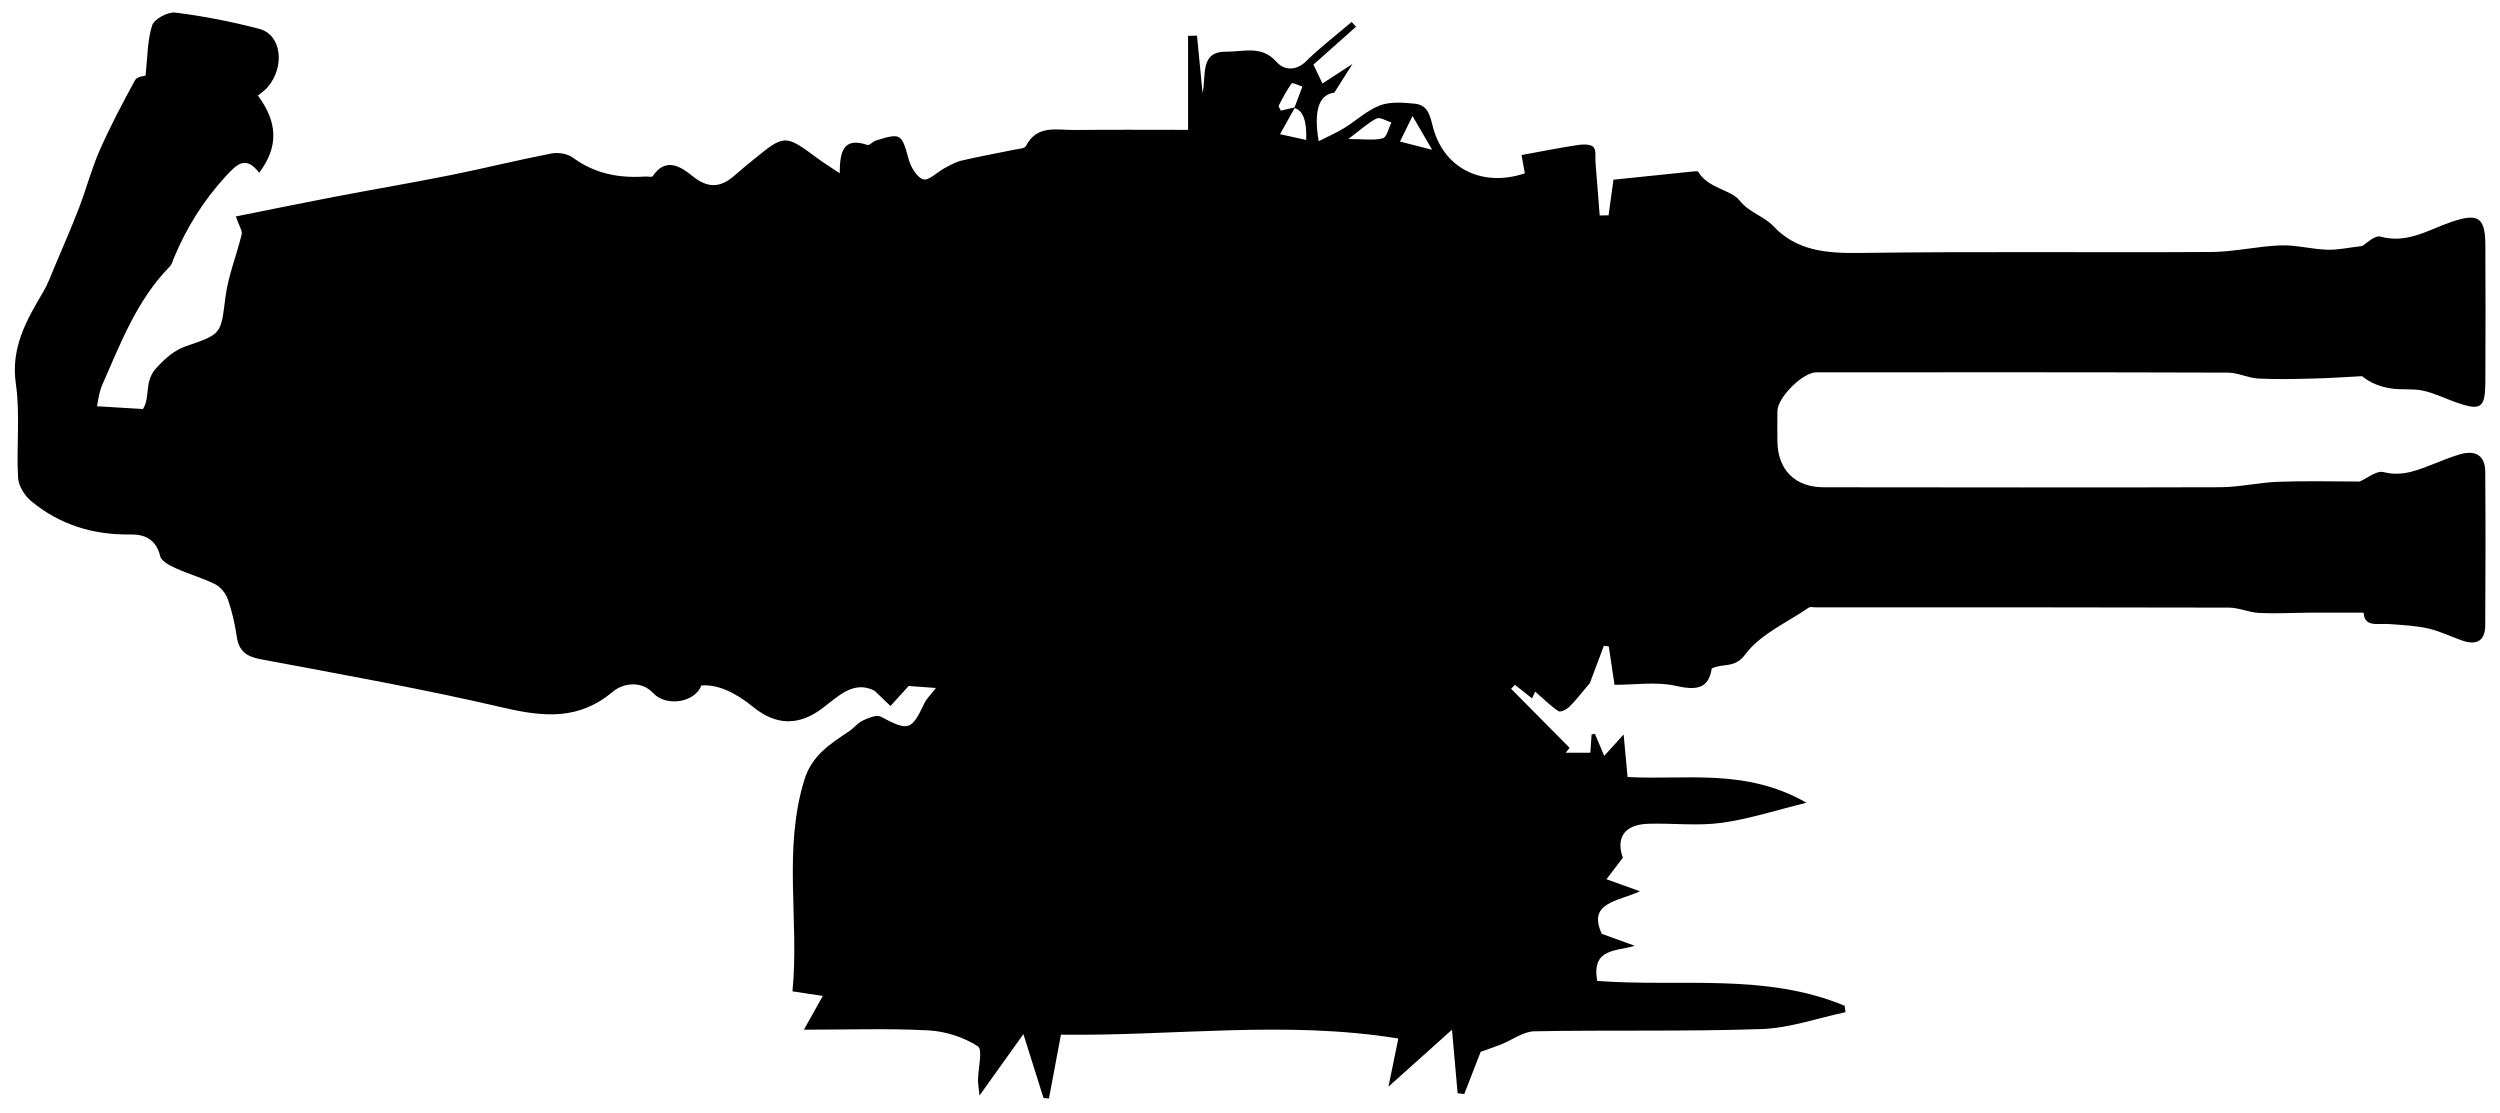 <svg id="Layer_1" data-name="Layer 1" xmlns="http://www.w3.org/2000/svg" viewBox="0 0 601 267.46">
  
  <g id="lghwIx.tif">
    <g>
      
      <path class="cls-1" d="m315.73,15.5c.74,1.55,1.42,2.97,2.19,4.57,2.08-1.36,4.29-2.79,7.22-4.7-1.61,2.54-2.71,4.27-4.38,6.91q-5.6.69-3.75,11.67c2.22-1.13,4.25-2.02,6.12-3.16,2.9-1.77,5.49-4.25,8.59-5.44,2.46-.94,5.53-.7,8.27-.44,3.62.34,3.79,3.27,4.66,6.24,2.87,9.74,12.12,13.82,21.92,10.52-.31-1.72-.62-3.44-.79-4.4,5.05-.92,9.27-1.77,13.53-2.41,1.25-.19,3.05-.23,3.75.48.71.72.4,2.47.5,3.77.34,4.23.67,8.46,1.01,12.69.71-.01,1.42-.03,2.13-.04.4-2.9.8-5.79,1.18-8.56,6.42-.67,12.64-1.32,18.87-1.95.51-.05,1.36-.19,1.5.04,2.33,3.99,7.88,4.32,9.88,6.84,2.44,3.07,5.83,3.74,8.21,6.26,5.6,5.96,12.85,6.53,20.76,6.42,28.17-.39,56.34-.06,84.52-.23,5.56-.03,11.09-1.4,16.66-1.59,3.7-.13,7.44.92,11.17,1.04,2.54.09,5.11-.51,8.38-.88.96-.53,3.04-2.65,4.43-2.27,6.45,1.79,11.59-1.68,17.08-3.54,6.36-2.16,8.1-1.17,8.14,5.53.06,10.97.05,21.94,0,32.9-.04,6.45-1.05,7.09-7.31,4.86-2.58-.92-5.09-2.17-7.74-2.73-2.45-.52-5.08-.13-7.58-.51-2.47-.38-4.88-1.21-7.01-2.96-3.87.2-7.74.48-11.62.57-4.45.11-8.91.23-13.34,0-2.45-.13-4.85-1.41-7.28-1.42-32.98-.11-65.97-.09-98.95-.07-3.27,0-9.28,6-9.36,9.26-.06,2.4-.01,4.8,0,7.2.02,6.93,4.21,11.16,11.09,11.17,31.78.02,63.56.09,95.34-.01,4.67-.02,9.33-1.14,14.01-1.31,6.55-.24,13.11-.06,19.54-.06,1.8-.77,4.06-2.7,5.71-2.27,4.59,1.19,8.33-.53,12.27-2.04,2.08-.8,4.14-1.68,6.28-2.28,3.57-1,5.89.36,5.92,4.16.1,12.34.07,24.68,0,37.02-.02,3.71-2.08,4.83-5.48,3.66-2.75-.95-5.41-2.29-8.22-2.92-3.09-.69-6.31-.85-9.49-1.07-2.68-.18-5.87.83-6.04-2.74-4.4,0-8.48-.02-12.56,0-4.18.03-8.36.27-12.53.08-2.46-.11-4.88-1.29-7.32-1.29-33.15-.09-66.31-.07-99.46-.07-.51,0-1.17-.18-1.52.07-5.23,3.6-11.64,6.37-15.23,11.2-2.61,3.53-5.24,2.06-8.1,3.43-.81,5.15-3.96,5.22-8.79,4.15-4.56-1.01-9.51-.22-14.58-.22-.51-3.42-.94-6.32-1.38-9.22-.39-.06-.79-.11-1.18-.17-1.3,3.46-2.6,6.93-3.37,8.98-2.17,2.55-3.44,4.24-4.93,5.7-.64.63-2.11,1.35-2.59,1.05-1.67-1.04-3.08-2.51-5.62-4.71,0,.01-.37.81-.75,1.63-1.2-.95-2.66-2.1-4.13-3.26-.3.32-.6.63-.91.95,4.68,4.73,9.37,9.46,14.05,14.19-.3.4-.61.79-.91,1.19h5.91c.09-1.37.19-2.89.3-4.41.26-.05.53-.1.79-.15.67,1.57,1.33,3.14,2.25,5.31,1.43-1.58,2.46-2.72,4.66-5.15.39,4.16.66,7.08.95,10.23,13.87.78,28.4-2.22,43,6.19-7.56,1.85-13.95,3.96-20.5,4.84-5.74.77-11.66.04-17.5.21-5.77.17-7.84,3.35-6.14,8.17-1.46,1.91-2.74,3.6-3.94,5.17,2.75.99,4.74,1.7,8.06,2.89-5.45,2.5-12.65,2.7-9.18,10.23,2.78,1.01,5.35,1.94,7.91,2.87-4.59,1.42-10.37.54-9.02,8.45,19.88,1.52,40.34-2,59.48,5.97.08.52.15,1.04.23,1.55-6.73,1.41-13.42,3.82-20.19,4.05-18.19.63-36.41.2-54.61.54-2.68.05-5.32,2.08-8,3.15-1.5.6-3.03,1.11-4.92,1.79-1.17,3.02-2.55,6.58-3.94,10.14-.53-.06-1.07-.12-1.6-.18-.42-4.77-.85-9.54-1.35-15.28-5.12,4.59-9.67,8.67-15.27,13.69.92-4.51,1.61-7.84,2.37-11.57-27.03-4.41-53.95-.57-81.11-.92-.86,4.6-1.87,9.97-2.88,15.34-.44-.04-.87-.08-1.31-.12-1.5-4.76-2.99-9.52-4.83-15.36-3.71,5.19-6.72,9.39-10.57,14.78-.22-2.25-.36-2.99-.35-3.72.03-2.82,1.2-7.35-.04-8.14-3.38-2.17-7.74-3.59-11.79-3.81-9.53-.52-19.11-.17-30.02-.17,2-3.57,3.19-5.71,4.54-8.12-2.26-.34-4.4-.66-7.29-1.1,1.67-16.96-2.33-34.08,2.88-50.92,1.81-5.85,6.26-8.6,10.77-11.63,1.15-.77,2.04-1.98,3.26-2.55,1.33-.62,3.3-1.47,4.3-.94,6.65,3.53,7.39,3.38,10.5-3.22.49-1.05,1.41-1.9,2.77-3.67-3-.22-5.34-.39-6.54-.48-1.93,2.12-3.15,3.46-4.38,4.81-1.28-1.23-2.56-2.46-3.84-3.68-5-2.53-8.61,1.26-12.53,4.23q-8.41,6.37-16.57-.26-6.94-5.65-12.51-5.23c-1.63,4.18-8.48,5.16-11.56,1.87-2.97-3.17-7.35-2.38-9.73-.37-8.22,6.92-16.71,6.08-26.37,3.83-19.34-4.51-38.92-7.98-58.44-11.66-3.42-.64-5.11-2.05-5.61-5.45-.44-3.01-1.13-6.04-2.13-8.91-.49-1.41-1.71-2.96-3.02-3.62-3.04-1.53-6.39-2.44-9.5-3.86-1.44-.65-3.45-1.68-3.75-2.9-.99-4.02-3.66-5.29-7.23-5.23-8.88.15-16.89-2.33-23.73-7.96-1.59-1.31-3.1-3.68-3.21-5.64-.43-7.52.54-15.19-.53-22.59-1.27-8.76,2.58-15.34,6.62-22.2,1.11-1.89,1.86-4,2.72-6.04,1.98-4.69,4.03-9.36,5.86-14.12,1.75-4.55,2.98-9.32,4.94-13.77,2.54-5.76,5.49-11.36,8.51-16.89.48-.87,2.29-1.01,2.53-1.1.48-4.36.41-8.42,1.59-12.08.49-1.53,3.8-3.29,5.59-3.06,6.79.86,13.56,2.17,20.18,3.92,5.33,1.41,6.24,9.01,1.97,14.03-.65.77-1.55,1.33-2.32,1.99,4.81,6.53,4.97,12.29.32,18.56-3.17-4-5.08-2.42-8.09.88-5.43,5.94-9.5,12.49-12.52,19.83-.26.63-.44,1.38-.9,1.84-7.89,8.02-11.77,18.33-16.18,28.31-1.02,2.32-1.17,5.02-1.72,7.55-1.06-.83-2.12-1.66-3.18-2.49,4.83.29,9.67.58,14.62.88,1.91-2.95.15-6.62,3.32-9.97,2.27-2.41,4.28-4.19,7.17-5.18,8.55-2.92,8.23-2.91,9.36-11.8.65-5.09,2.69-10,3.89-15.04.21-.87-.61-1.99-1.4-4.3,7.72-1.54,15.59-3.17,23.48-4.68,9.41-1.8,18.86-3.4,28.25-5.28,8.06-1.62,16.05-3.61,24.13-5.18,1.62-.31,3.86.04,5.14.98,5.26,3.88,11.1,4.99,17.42,4.56.62-.04,1.6.21,1.8-.08,3.14-4.73,6.88-2.21,9.5-.07,3.9,3.17,6.95,2.8,10.35-.25,1.4-1.26,2.88-2.44,4.34-3.63,7.47-6.12,7.65-6.11,15.29-.45,1.59,1.18,3.29,2.23,5.47,3.7.03-5.14.82-8.81,6.68-6.8.47.16,1.25-.82,1.96-1.05,6.1-1.92,6.25-1.68,7.94,4.48.51,1.87,1.98,4.38,3.51,4.82,1.34.38,3.38-1.77,5.16-2.71,1.31-.69,2.65-1.47,4.07-1.8,4.17-.97,8.39-1.73,12.59-2.6.99-.21,2.53-.26,2.85-.88,2.68-5.22,7.46-3.82,11.72-3.87,8.73-.1,17.47-.03,27.27-.03V8.62c.72-.02,1.43-.03,2.15-.05.42,4.37.84,8.74,1.34,13.83.94-4.42-.75-10.08,5.79-9.98,4.03.06,8.42-1.62,12,2.48,1.61,1.84,4.49,2.37,7.05-.14,3.45-3.38,7.31-6.34,11-9.48.35.38.69.77,1.04,1.15-3.45,3.07-6.9,6.15-10.19,9.07Zm-4.57,10.45c.65-1.71,1.29-3.43,1.94-5.14-.89-.28-2.4-1.01-2.57-.77-1.2,1.65-2.17,3.49-3.1,5.32-.14.27.32.83.49,1.24,1.23-.29,2.32-.55,3.41-.8-1.2,2.15-2.41,4.3-3.61,6.46,2.05.45,4.11.91,6.29,1.39q.28-6.86-2.85-7.69Zm12.97,7.47c3.76,0,6.17.4,8.31-.18.96-.26,1.38-2.47,2.05-3.79-1.2-.37-2.71-1.37-3.53-.97-2.03.99-3.74,2.63-6.83,4.94Zm12.43.61c2.87.74,4.67,1.2,7.73,1.98-1.93-3.32-3.08-5.29-4.72-8.12-1.2,2.45-1.96,3.99-3.01,6.14Z"/>
      
      
      
      
    </g>
  </g>
</svg>